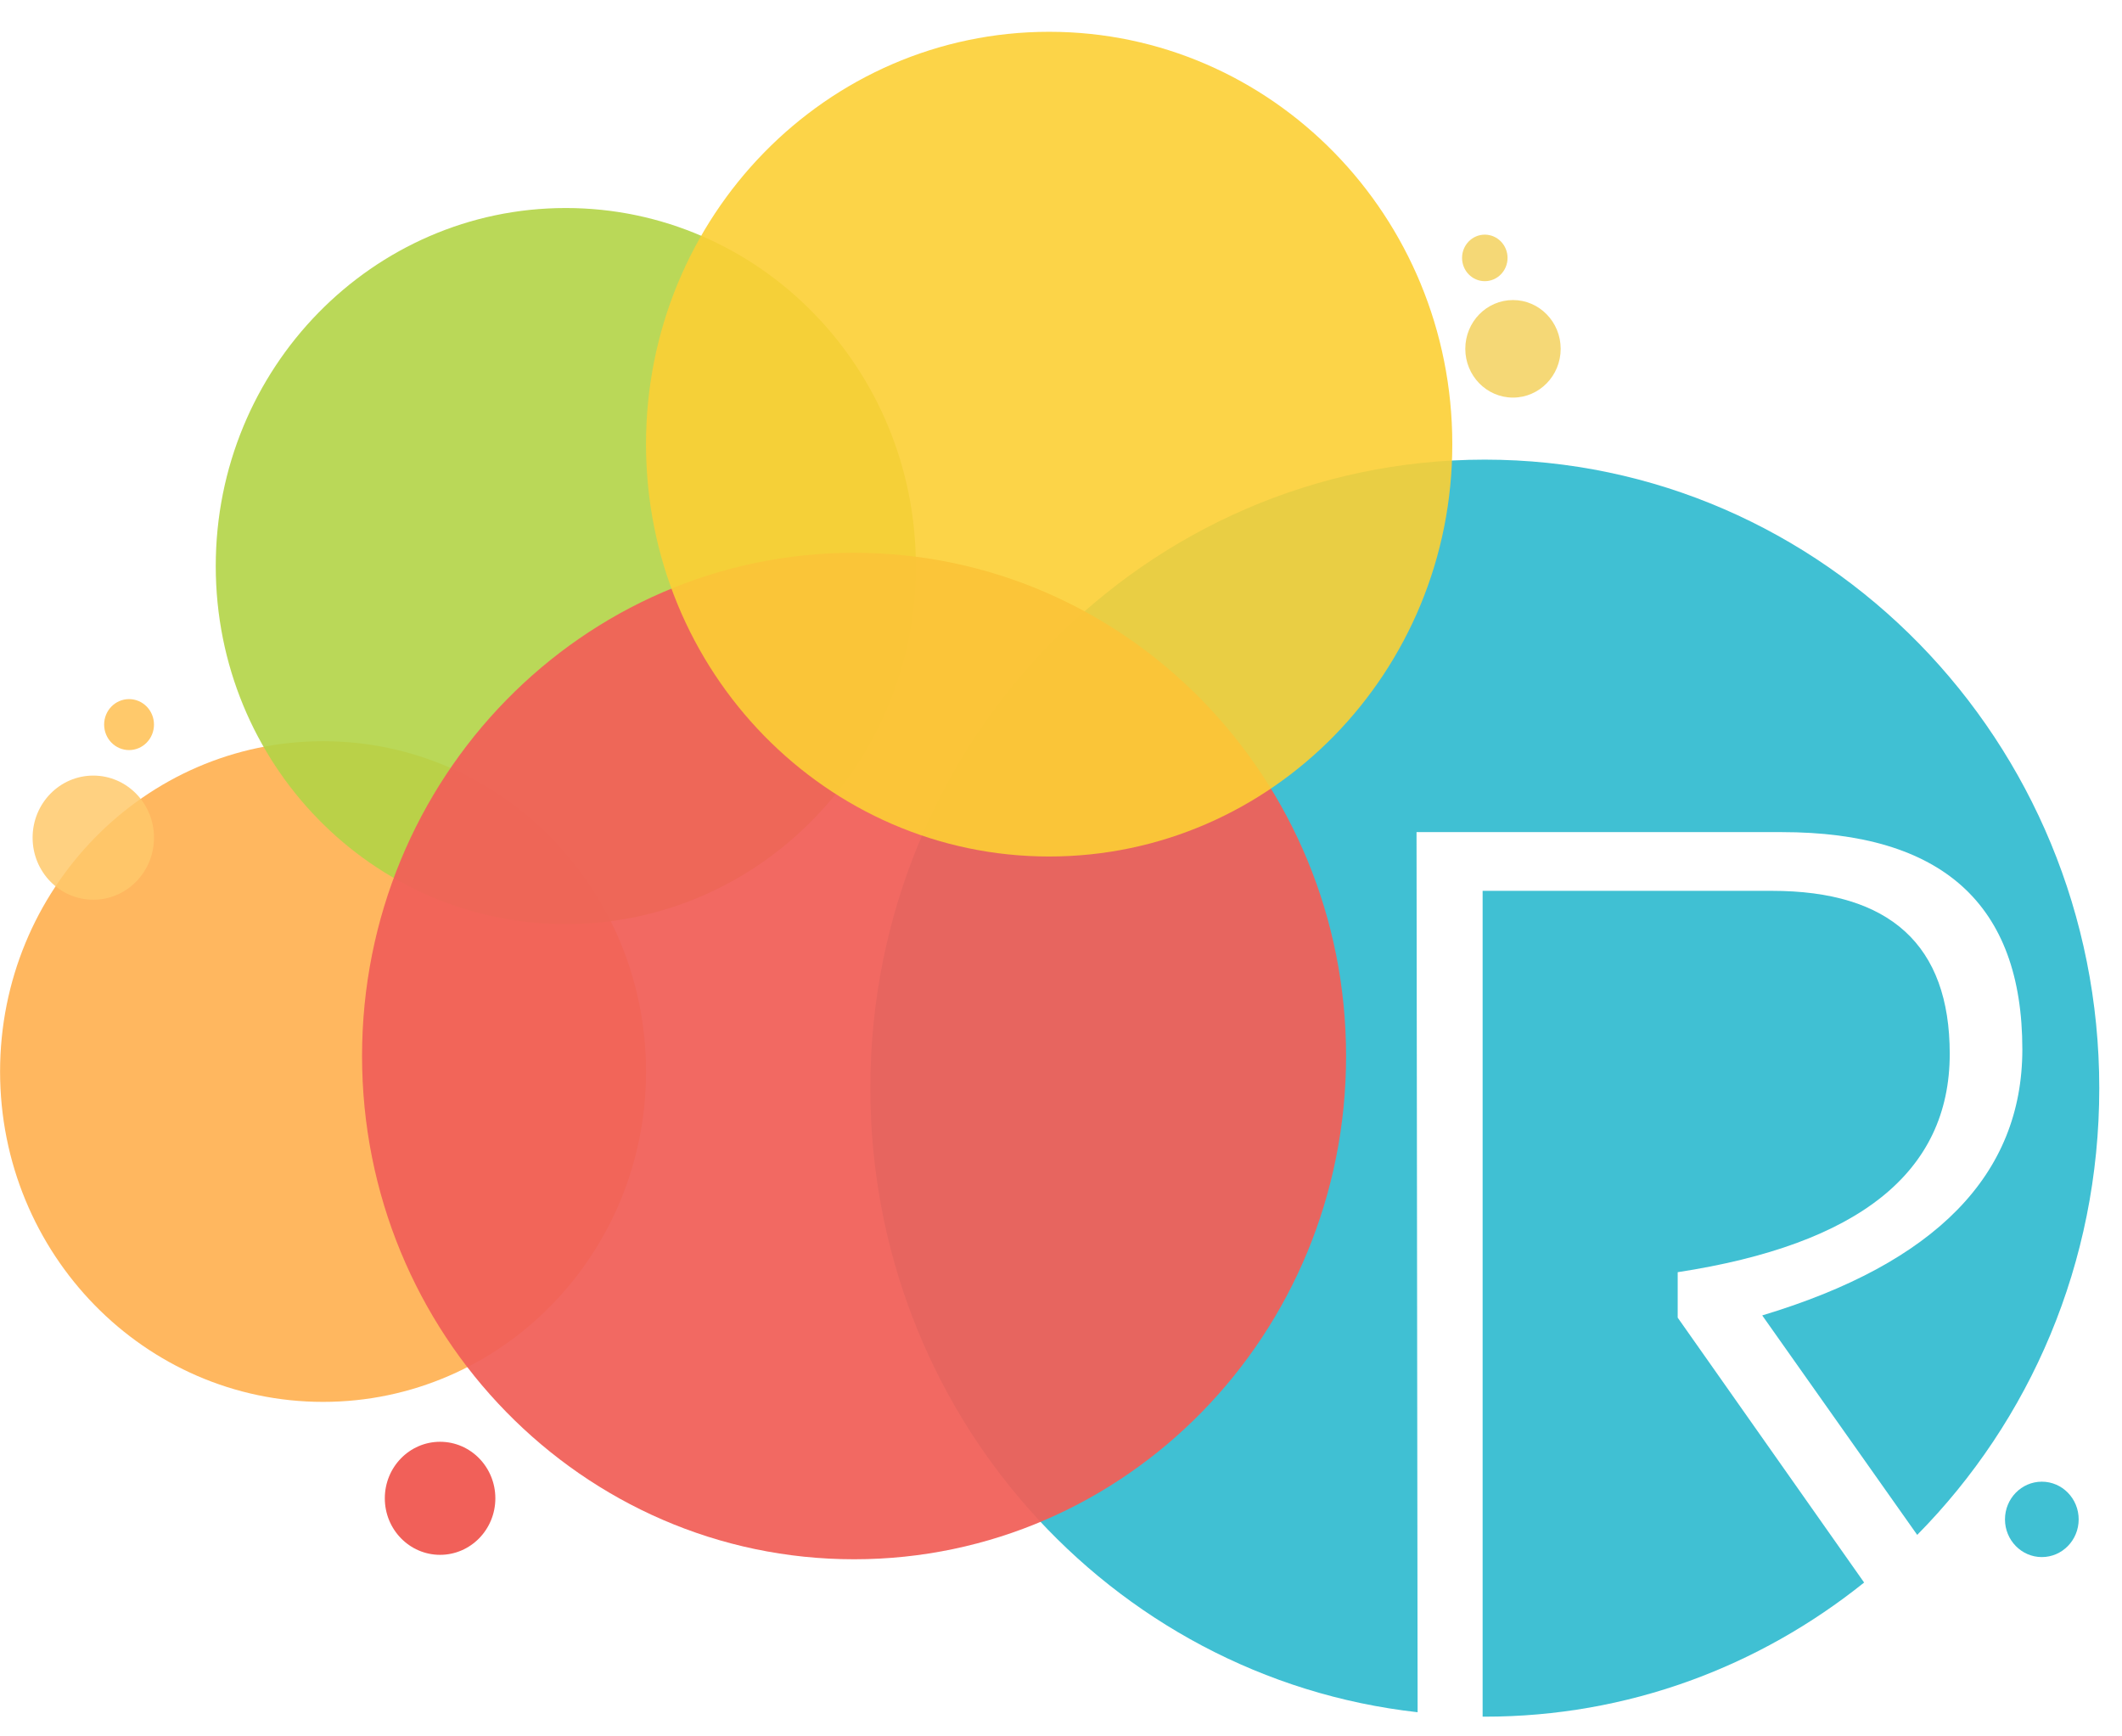 <svg width="55" height="45" viewBox="0 0 55 45" fill="none" xmlns="http://www.w3.org/2000/svg">
<path d="M36.715 21.565H46.181C50.338 21.565 52.417 23.432 52.417 27.195C52.417 30.442 50.169 32.74 45.675 34.09L49.692 39.778C52.613 36.819 54.411 32.74 54.411 28.201C54.411 19.209 47.276 11.912 38.484 11.912C29.692 11.912 22.558 19.209 22.558 28.201C22.558 36.589 28.765 43.484 36.743 44.374L36.715 21.565Z" fill="#40C0D3"/>
<path d="M43.484 34.148V32.97C48.175 32.251 50.535 30.384 50.535 27.31C50.535 24.495 48.99 23.087 45.928 23.087H38.428V44.489C38.456 44.489 38.484 44.489 38.484 44.489C42.192 44.489 45.591 43.197 48.316 41.013L43.484 34.148Z" fill="#40C0D3"/>
<path d="M8.373 36.331C12.996 36.331 16.744 32.498 16.744 27.77C16.744 23.042 12.996 19.209 8.373 19.209C3.75 19.209 0.002 23.042 0.002 27.77C0.002 32.498 3.75 36.331 8.373 36.331Z" fill="#FFB75F"/>
<path d="M3.345 19.439C3.702 19.439 3.991 19.143 3.991 18.778C3.991 18.413 3.702 18.118 3.345 18.118C2.988 18.118 2.699 18.413 2.699 18.778C2.699 19.143 2.988 19.439 3.345 19.439Z" fill="#FFC96B"/>
<path opacity="0.9" d="M14.665 23.949C19.676 23.949 23.738 19.795 23.738 14.67C23.738 9.546 19.676 5.391 14.665 5.391C9.654 5.391 5.592 9.546 5.592 14.67C5.592 19.795 9.654 23.949 14.665 23.949Z" fill="#B3D446"/>
<path d="M22.137 40.41C29.18 40.41 34.889 34.571 34.889 27.368C34.889 20.165 29.18 14.326 22.137 14.326C15.094 14.326 9.384 20.165 9.384 27.368C9.384 34.571 15.094 40.41 22.137 40.41Z" fill="#F16059" fill-opacity="0.94"/>
<path opacity="0.9" d="M27.193 22.197C32.964 22.197 37.642 17.412 37.642 11.51C37.642 5.608 32.964 0.824 27.193 0.824C21.422 0.824 16.744 5.608 16.744 11.51C16.744 17.412 21.422 22.197 27.193 22.197Z" fill="#FCD035"/>
<path d="M2.418 23.317C3.287 23.317 3.991 22.597 3.991 21.709C3.991 20.82 3.287 20.1 2.418 20.1C1.549 20.1 0.845 20.82 0.845 21.709C0.845 22.597 1.549 23.317 2.418 23.317Z" fill="#FFC96B" fill-opacity="0.85"/>
<path d="M52.922 40.353C53.45 40.353 53.877 39.915 53.877 39.376C53.877 38.837 53.45 38.399 52.922 38.399C52.395 38.399 51.967 38.837 51.967 39.376C51.967 39.915 52.395 40.353 52.922 40.353Z" fill="#40C0D3"/>
<path d="M38.484 7.287C38.81 7.287 39.074 7.017 39.074 6.684C39.074 6.351 38.81 6.081 38.484 6.081C38.159 6.081 37.895 6.351 37.895 6.684C37.895 7.017 38.159 7.287 38.484 7.287Z" fill="#F5D876"/>
<path d="M39.215 10.304C39.897 10.304 40.451 9.738 40.451 9.04C40.451 8.342 39.897 7.776 39.215 7.776C38.532 7.776 37.979 8.342 37.979 9.04C37.979 9.738 38.532 10.304 39.215 10.304Z" fill="#F5D876"/>
<path d="M11.406 40.295C12.198 40.295 12.839 39.639 12.839 38.83C12.839 38.021 12.198 37.365 11.406 37.365C10.615 37.365 9.974 38.021 9.974 38.83C9.974 39.639 10.615 40.295 11.406 40.295Z" fill="#F16059"/>
</svg>
